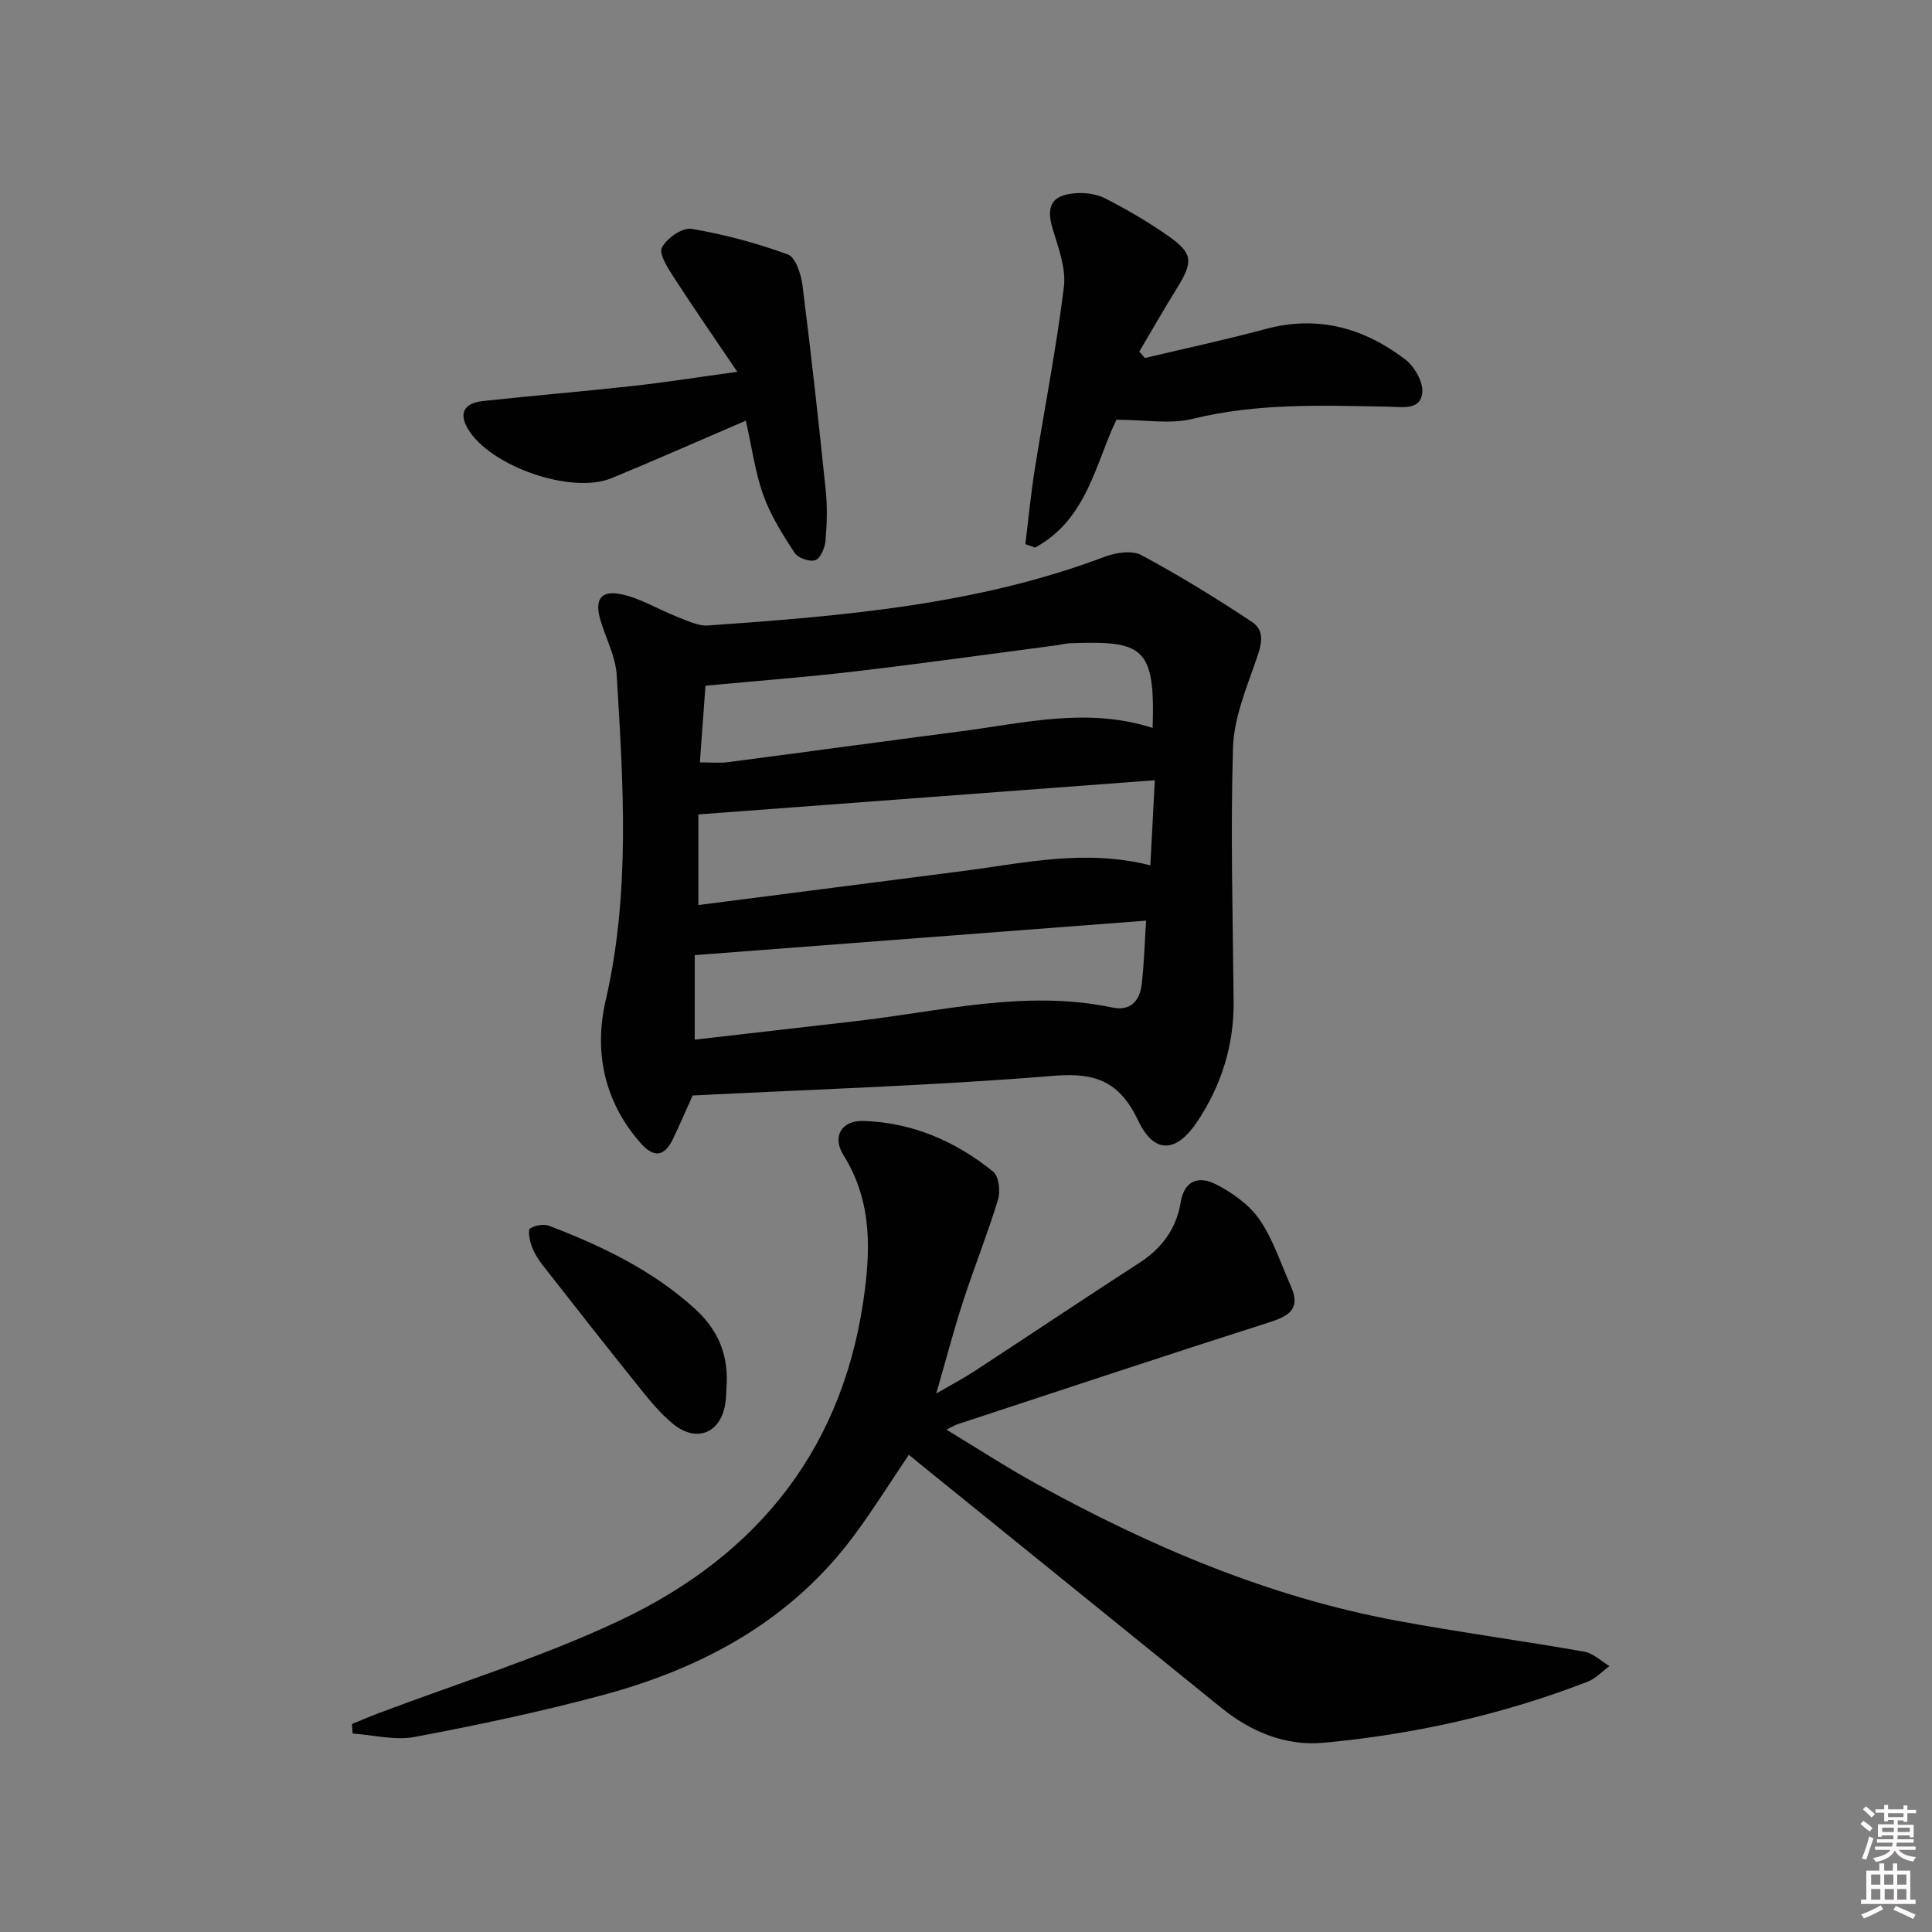 <svg enable-background="new 0 0 400 400" viewBox="0 0 400 400" xmlns="http://www.w3.org/2000/svg"><rect x="0" y="0" width="400" height="400" fill="#808080" stroke="none"/><path d="m385.2 377.6.6-.6c.6.4 1.3.9 1.9 1.5l-.6.7c-.8-.6-1.4-1.1-1.9-1.6zm.3 7.1c.6-1.4 1.1-2.9 1.5-4.5.3.1.6.3.9.4-.5 1.4-1 2.9-1.5 4.4l-.9-.2zm.2-10.1.6-.6c.7.5 1.3 1.1 1.9 1.6l-.7.7c-.6-.6-1.2-1.2-1.8-1.7zm8.4-.8h.8v.9h1.8v.7h-1.8v1.8h-.8v-.3h-1.2v.9h3.3v2.6h-.8v-.4h-2.5c0 .3 0 .6-.1.8h3.4v.7h-3.5c0 .3-.1.6-.1.8h4v.7h-3.5c.7.9 1.9 1.3 3.6 1.5-.2.2-.4.5-.6.9-1.9-.3-3.2-1.1-3.8-2.3-.5 1.1-1.8 2-3.9 2.4-.2-.3-.4-.5-.6-.8 1.9-.4 3.1-.9 3.6-1.7h-3.2v-.7h3.5c.1-.2.1-.5.2-.8h-3.3v-.7h3.4c0-.2 0-.5 0-.8h-2.4v.3h-.8v-2.6h3.3v-.9h-1.2v.3h-.8v-1.8h-1.8v-.7h1.8v-.9h.8v.9h3.2zm-4.4 5.5h2.4c0-.3 0-.6 0-.9h-2.4zm1.2-3.1h3.2v-.8h-3.2zm4.4 2.2h-2.4v.9h2.5v-.9z" fill="#fcfafa"/><path d="m389.2 385.8h.9v1.5h1.8v-1.5h.9v1.5h2.7v6h1.1v.9h-11.3v-.9h1.1v-6h2.7v-1.5zm.2 8.7.5.8c-1.2.6-2.5 1.3-4 1.9-.2-.3-.3-.6-.6-.8 1.6-.6 3-1.3 4.1-1.9zm-2-4.3h1.9v-2.1h-1.9zm0 3.1h1.9v-2.2h-1.9zm2.7-3.1h1.9v-2.1h-1.9zm.1 3.1h1.9v-2.2h-1.9zm2.3 1.3c1.4.6 2.7 1.2 4.1 1.8l-.5.9c-1.5-.7-2.8-1.4-4.1-1.9zm2.2-6.5h-1.9v2.1h1.9zm-1.9 5.2h1.9v-2.2h-1.9z" fill="#fcfafa"/><g fill="#010101"><path d="m143.41 226.81c-1.61 3.56-2.78 6.29-4.06 8.96-1.77 3.71-3.95 4.03-6.74.87-7.55-8.56-9.65-18.92-7.23-29.41 5.18-22.44 3.65-44.94 2.3-67.48-.23-3.86-2.26-7.59-3.38-11.41-1.21-4.11.01-6.15 4.16-5.34 4.08.8 7.84 3.19 11.8 4.73 2.05.79 4.27 1.91 6.33 1.77 27.82-1.97 55.61-4.22 82.07-14.21 2.32-.88 5.69-1.41 7.64-.36 7.85 4.2 15.46 8.89 22.89 13.82 2.94 1.95 1.89 4.99.81 8.1-2.04 5.85-4.54 11.92-4.72 17.96-.53 17.46-.04 34.96.13 52.45.09 9.1-2.5 17.38-7.47 24.88-4.35 6.57-8.95 6.87-12.26-.07-3.77-7.92-8.56-10.06-17.33-9.35-24.98 2.05-50.08 2.83-74.94 4.09zm95.68-65.27c-31.86 2.39-62.89 4.71-94.5 7.08v18.76c18.37-2.36 36.6-4.7 54.83-7.05 12.62-1.63 25.19-4.6 38.75-1.17.3-5.75.58-11.13.92-17.62zm-95.26 53.71c11.13-1.28 22.31-2.56 33.49-3.85 17.59-2.03 35.04-6.56 52.95-2.81 3.83.8 5.7-1.39 6.11-4.82.48-4.08.58-8.2.91-13.16-31.27 2.39-62.15 4.75-93.45 7.14-.01 5.54-.01 11-.01 17.5zm94.81-64.54c.56-16.84-2-18.06-17.02-17.54-.99.03-1.97.31-2.95.44-13.97 1.83-27.93 3.79-41.93 5.43-10.02 1.18-20.08 1.93-30.68 2.93-.37 5.05-.76 10.4-1.16 15.87 2.43 0 4.09.18 5.71-.03 16.11-2.1 32.21-4.31 48.33-6.4 13.11-1.7 26.2-5.05 39.7-.7z"/><path d="m72.88 356.94c1.76-.72 3.5-1.48 5.27-2.15 16.76-6.36 34.02-11.66 50.18-19.29 28.98-13.69 46.86-36.27 50.8-68.99 1.18-9.77.87-18.75-4.5-27.35-2.4-3.83-.42-7.22 4.12-7.08 10.11.31 19.09 4.19 26.88 10.5 1.18.95 1.53 4.05 1.01 5.77-2.16 7.08-4.93 13.98-7.22 21.02-1.94 5.96-3.53 12.04-5.58 19.14 3.13-1.82 5.63-3.13 7.98-4.67 11.41-7.46 22.74-15.05 34.19-22.46 4.63-3 7.56-7.12 8.43-12.41.8-4.87 4-5.43 7.21-3.82 3.44 1.73 6.98 4.25 9.12 7.35 2.86 4.14 4.42 9.17 6.51 13.84 2 4.46-.19 6.06-4.3 7.37-21.65 6.91-43.22 14.09-64.81 21.19-.46.15-.88.43-2.23 1.09 6.51 3.93 12.41 7.79 18.58 11.18 23.55 12.97 48.09 23.45 74.68 28.38 12.89 2.39 25.9 4.14 38.82 6.41 1.85.33 3.47 1.96 5.2 2.99-1.51 1.1-2.87 2.59-4.55 3.24-17.6 6.81-35.9 10.9-54.64 12.63-7.79.72-15.01-2.23-21.22-7.27-20.81-16.88-41.66-33.72-62.49-50.58-.64-.52-1.28-1.06-2.15-1.78-3.73 5.53-7.22 11.11-11.11 16.4-13.13 17.87-31.52 27.79-52.39 33.39-12.8 3.44-25.81 6.19-38.84 8.64-4.08.77-8.54-.42-12.82-.71-.06-.64-.09-1.31-.13-1.97z"/><path d="m231.15 86.9c-4.27 8.78-6.07 20.69-16.87 26.48-.66-.24-1.33-.49-1.99-.73.64-5.17 1.13-10.36 1.95-15.5 2-12.59 4.48-25.12 6.03-37.76.47-3.86-1.16-8.11-2.33-12.02-1.39-4.64-.29-6.96 4.65-7.36 2.06-.17 4.43.14 6.24 1.07 4.42 2.26 8.75 4.79 12.83 7.62 5.38 3.73 5.47 5.43 1.93 11.11-2.66 4.28-5.15 8.66-7.71 12.99.39.44.77.88 1.16 1.32 8.32-1.98 16.69-3.76 24.94-5.99 10.85-2.94 20.43-.24 29.01 6.33 1.91 1.46 3.74 4.74 3.48 6.93-.43 3.6-4.18 2.86-6.98 2.81-13.62-.25-27.2-.79-40.67 2.54-4.62 1.12-9.76.16-15.67.16z"/><path d="m154.42 87.09c-9.83 4.22-18.77 8.18-27.81 11.91-8.33 3.43-25.19-2.48-29.75-10.23-1.87-3.18-.85-5.3 3.13-5.74 10.39-1.13 20.81-1.99 31.2-3.14 6.54-.72 13.04-1.76 21.46-2.91-4.91-7.27-9.11-13.31-13.09-19.48-1.24-1.93-3.19-4.88-2.53-6.22.96-1.93 4.25-4.22 6.14-3.9 6.77 1.13 13.49 2.95 19.94 5.3 1.6.58 2.74 4.06 3.03 6.35 1.79 14.15 3.36 28.33 4.82 42.52.36 3.46.25 7-.05 10.46-.13 1.44-1.05 3.61-2.11 3.97-1.18.4-3.6-.45-4.3-1.53-2.47-3.79-4.95-7.73-6.47-11.95-1.7-4.78-2.37-9.93-3.61-15.41z"/><path d="m150.46 286.25c-.08 1.32-.08 2.66-.24 3.97-.81 6.43-5.93 8.66-10.92 4.55-2.53-2.09-4.69-4.7-6.76-7.28-6.85-8.53-13.61-17.14-20.35-25.76-.91-1.16-1.68-2.51-2.17-3.9-.4-1.12-.75-3.19-.27-3.49 1.04-.66 2.82-.98 3.96-.54 10.87 4.16 21.27 9.13 30.06 17.07 4.66 4.21 6.92 9.17 6.69 15.38z"/></g></svg>